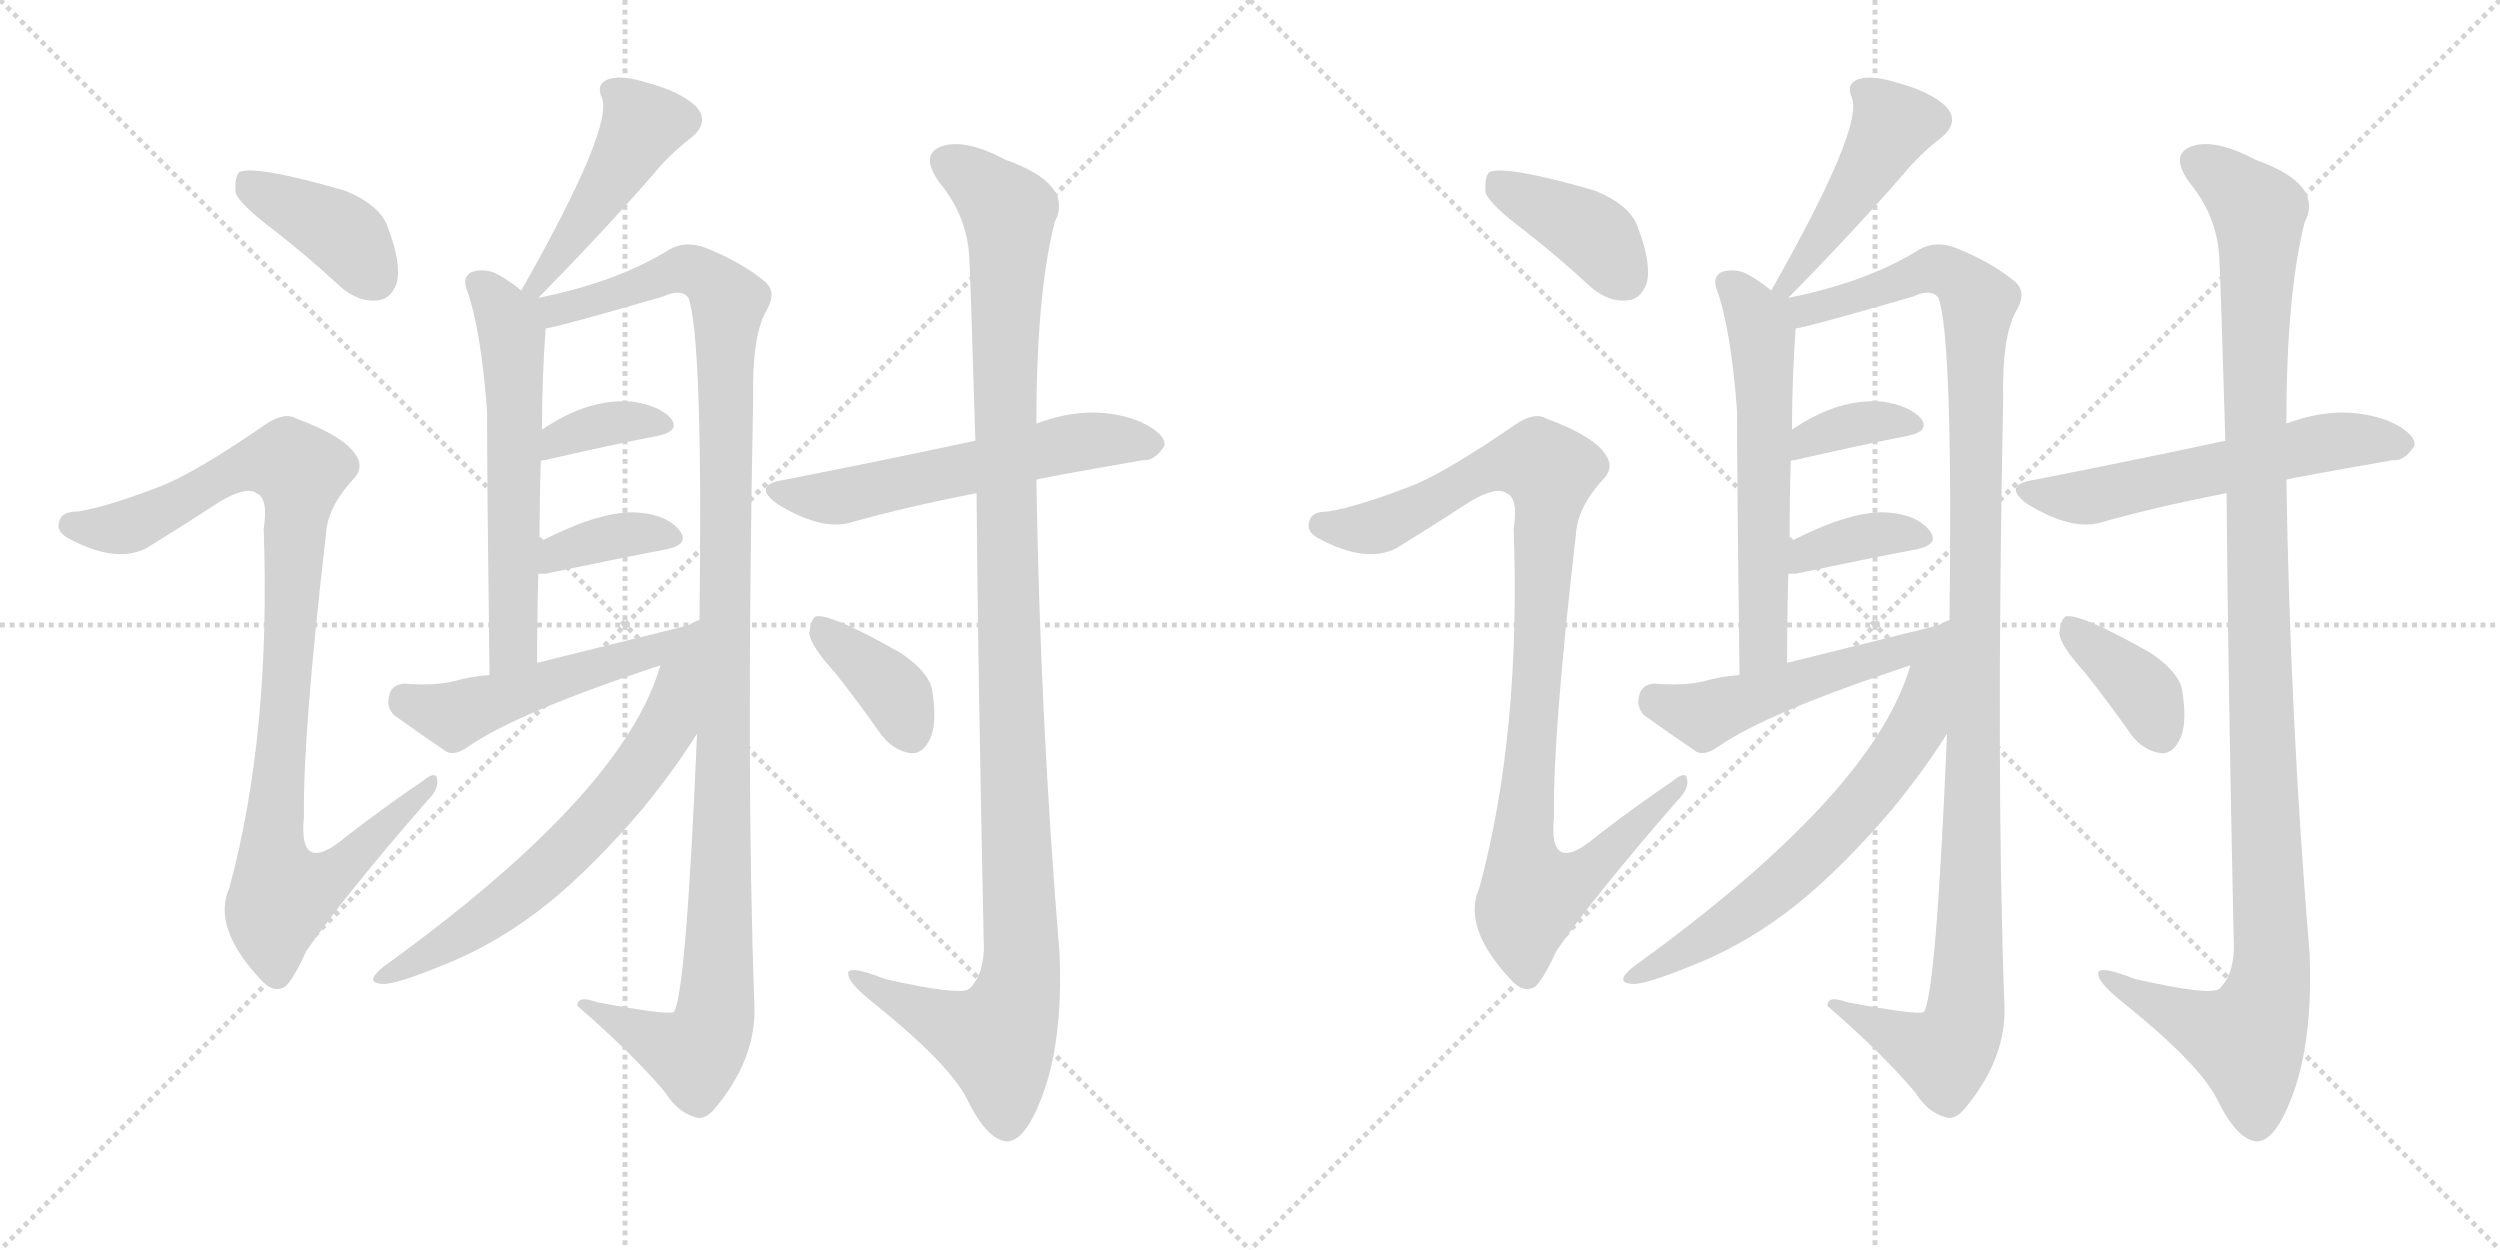 <svg version="1.1" viewBox="0 0 2048 1024" xmlns="http://www.w3.org/2000/svg">
  <g stroke="lightgray" stroke-dasharray="1,1" stroke-width="1" transform="scale(4, 4)">
    <line x1="0" y1="0" x2="256" y2="256"></line>
    <line x1="256" y1="0" x2="0" y2="256"></line>
    <line x1="128" y1="0" x2="128" y2="256"></line>
    <line x1="0" y1="128" x2="256" y2="128"></line>
    <line x1="256" y1="0" x2="512" y2="256"></line>
    <line x1="512" y1="0" x2="256" y2="256"></line>
    <line x1="384" y1="0" x2="384" y2="256"></line>
    <line x1="256" y1="128" x2="512" y2="128"></line>
  </g>
<g transform="scale(1, -1) translate(0, -850)">
   <style type="text/css">
    @keyframes keyframes0 {
      from {
       stroke: black;
       stroke-dashoffset: 393;
       stroke-width: 128;
       }
       56% {
       animation-timing-function: step-end;
       stroke: black;
       stroke-dashoffset: 0;
       stroke-width: 128;
       }
       to {
       stroke: black;
       stroke-width: 1024;
       }
       }
       #make-me-a-hanzi-animation-0 {
         animation: keyframes0 0.57s both;
         animation-delay: 0s;
         animation-timing-function: linear;
       }
    @keyframes keyframes1 {
      from {
       stroke: black;
       stroke-dashoffset: 958;
       stroke-width: 128;
       }
       76% {
       animation-timing-function: step-end;
       stroke: black;
       stroke-dashoffset: 0;
       stroke-width: 128;
       }
       to {
       stroke: black;
       stroke-width: 1024;
       }
       }
       #make-me-a-hanzi-animation-1 {
         animation: keyframes1 1.03s both;
         animation-delay: 0.57s;
         animation-timing-function: linear;
       }
    @keyframes keyframes2 {
      from {
       stroke: black;
       stroke-dashoffset: 446;
       stroke-width: 128;
       }
       59% {
       animation-timing-function: step-end;
       stroke: black;
       stroke-dashoffset: 0;
       stroke-width: 128;
       }
       to {
       stroke: black;
       stroke-width: 1024;
       }
       }
       #make-me-a-hanzi-animation-2 {
         animation: keyframes2 0.613s both;
         animation-delay: 1.599s;
         animation-timing-function: linear;
       }
    @keyframes keyframes3 {
      from {
       stroke: black;
       stroke-dashoffset: 582;
       stroke-width: 128;
       }
       65% {
       animation-timing-function: step-end;
       stroke: black;
       stroke-dashoffset: 0;
       stroke-width: 128;
       }
       to {
       stroke: black;
       stroke-width: 1024;
       }
       }
       #make-me-a-hanzi-animation-3 {
         animation: keyframes3 0.724s both;
         animation-delay: 2.212s;
         animation-timing-function: linear;
       }
    @keyframes keyframes4 {
      from {
       stroke: black;
       stroke-dashoffset: 1139;
       stroke-width: 128;
       }
       79% {
       animation-timing-function: step-end;
       stroke: black;
       stroke-dashoffset: 0;
       stroke-width: 128;
       }
       to {
       stroke: black;
       stroke-width: 1024;
       }
       }
       #make-me-a-hanzi-animation-4 {
         animation: keyframes4 1.177s both;
         animation-delay: 2.936s;
         animation-timing-function: linear;
       }
    @keyframes keyframes5 {
      from {
       stroke: black;
       stroke-dashoffset: 354;
       stroke-width: 128;
       }
       54% {
       animation-timing-function: step-end;
       stroke: black;
       stroke-dashoffset: 0;
       stroke-width: 128;
       }
       to {
       stroke: black;
       stroke-width: 1024;
       }
       }
       #make-me-a-hanzi-animation-5 {
         animation: keyframes5 0.538s both;
         animation-delay: 4.113s;
         animation-timing-function: linear;
       }
    @keyframes keyframes6 {
      from {
       stroke: black;
       stroke-dashoffset: 368;
       stroke-width: 128;
       }
       55% {
       animation-timing-function: step-end;
       stroke: black;
       stroke-dashoffset: 0;
       stroke-width: 128;
       }
       to {
       stroke: black;
       stroke-width: 1024;
       }
       }
       #make-me-a-hanzi-animation-6 {
         animation: keyframes6 0.549s both;
         animation-delay: 4.651s;
         animation-timing-function: linear;
       }
    @keyframes keyframes7 {
      from {
       stroke: black;
       stroke-dashoffset: 506;
       stroke-width: 128;
       }
       62% {
       animation-timing-function: step-end;
       stroke: black;
       stroke-dashoffset: 0;
       stroke-width: 128;
       }
       to {
       stroke: black;
       stroke-width: 1024;
       }
       }
       #make-me-a-hanzi-animation-7 {
         animation: keyframes7 0.662s both;
         animation-delay: 5.201s;
         animation-timing-function: linear;
       }
    @keyframes keyframes8 {
      from {
       stroke: black;
       stroke-dashoffset: 648;
       stroke-width: 128;
       }
       68% {
       animation-timing-function: step-end;
       stroke: black;
       stroke-dashoffset: 0;
       stroke-width: 128;
       }
       to {
       stroke: black;
       stroke-width: 1024;
       }
       }
       #make-me-a-hanzi-animation-8 {
         animation: keyframes8 0.777s both;
         animation-delay: 5.862s;
         animation-timing-function: linear;
       }
    @keyframes keyframes9 {
      from {
       stroke: black;
       stroke-dashoffset: 567;
       stroke-width: 128;
       }
       65% {
       animation-timing-function: step-end;
       stroke: black;
       stroke-dashoffset: 0;
       stroke-width: 128;
       }
       to {
       stroke: black;
       stroke-width: 1024;
       }
       }
       #make-me-a-hanzi-animation-9 {
         animation: keyframes9 0.711s both;
         animation-delay: 6.64s;
         animation-timing-function: linear;
       }
    @keyframes keyframes10 {
      from {
       stroke: black;
       stroke-dashoffset: 1130;
       stroke-width: 128;
       }
       79% {
       animation-timing-function: step-end;
       stroke: black;
       stroke-dashoffset: 0;
       stroke-width: 128;
       }
       to {
       stroke: black;
       stroke-width: 1024;
       }
       }
       #make-me-a-hanzi-animation-10 {
         animation: keyframes10 1.17s both;
         animation-delay: 7.351s;
         animation-timing-function: linear;
       }
    @keyframes keyframes11 {
      from {
       stroke: black;
       stroke-dashoffset: 375;
       stroke-width: 128;
       }
       55% {
       animation-timing-function: step-end;
       stroke: black;
       stroke-dashoffset: 0;
       stroke-width: 128;
       }
       to {
       stroke: black;
       stroke-width: 1024;
       }
       }
       #make-me-a-hanzi-animation-11 {
         animation: keyframes11 0.555s both;
         animation-delay: 8.521s;
         animation-timing-function: linear;
       }
    @keyframes keyframes12 {
      from {
       stroke: black;
       stroke-dashoffset: 393;
       stroke-width: 128;
       }
       56% {
       animation-timing-function: step-end;
       stroke: black;
       stroke-dashoffset: 0;
       stroke-width: 128;
       }
       to {
       stroke: black;
       stroke-width: 1024;
       }
       }
       #make-me-a-hanzi-animation-12 {
         animation: keyframes12 0.57s both;
         animation-delay: 9.076s;
         animation-timing-function: linear;
       }
    @keyframes keyframes13 {
      from {
       stroke: black;
       stroke-dashoffset: 958;
       stroke-width: 128;
       }
       76% {
       animation-timing-function: step-end;
       stroke: black;
       stroke-dashoffset: 0;
       stroke-width: 128;
       }
       to {
       stroke: black;
       stroke-width: 1024;
       }
       }
       #make-me-a-hanzi-animation-13 {
         animation: keyframes13 1.03s both;
         animation-delay: 9.646s;
         animation-timing-function: linear;
       }
    @keyframes keyframes14 {
      from {
       stroke: black;
       stroke-dashoffset: 446;
       stroke-width: 128;
       }
       59% {
       animation-timing-function: step-end;
       stroke: black;
       stroke-dashoffset: 0;
       stroke-width: 128;
       }
       to {
       stroke: black;
       stroke-width: 1024;
       }
       }
       #make-me-a-hanzi-animation-14 {
         animation: keyframes14 0.613s both;
         animation-delay: 10.675s;
         animation-timing-function: linear;
       }
    @keyframes keyframes15 {
      from {
       stroke: black;
       stroke-dashoffset: 582;
       stroke-width: 128;
       }
       65% {
       animation-timing-function: step-end;
       stroke: black;
       stroke-dashoffset: 0;
       stroke-width: 128;
       }
       to {
       stroke: black;
       stroke-width: 1024;
       }
       }
       #make-me-a-hanzi-animation-15 {
         animation: keyframes15 0.724s both;
         animation-delay: 11.288s;
         animation-timing-function: linear;
       }
    @keyframes keyframes16 {
      from {
       stroke: black;
       stroke-dashoffset: 1139;
       stroke-width: 128;
       }
       79% {
       animation-timing-function: step-end;
       stroke: black;
       stroke-dashoffset: 0;
       stroke-width: 128;
       }
       to {
       stroke: black;
       stroke-width: 1024;
       }
       }
       #make-me-a-hanzi-animation-16 {
         animation: keyframes16 1.177s both;
         animation-delay: 12.012s;
         animation-timing-function: linear;
       }
    @keyframes keyframes17 {
      from {
       stroke: black;
       stroke-dashoffset: 354;
       stroke-width: 128;
       }
       54% {
       animation-timing-function: step-end;
       stroke: black;
       stroke-dashoffset: 0;
       stroke-width: 128;
       }
       to {
       stroke: black;
       stroke-width: 1024;
       }
       }
       #make-me-a-hanzi-animation-17 {
         animation: keyframes17 0.538s both;
         animation-delay: 13.189s;
         animation-timing-function: linear;
       }
    @keyframes keyframes18 {
      from {
       stroke: black;
       stroke-dashoffset: 368;
       stroke-width: 128;
       }
       55% {
       animation-timing-function: step-end;
       stroke: black;
       stroke-dashoffset: 0;
       stroke-width: 128;
       }
       to {
       stroke: black;
       stroke-width: 1024;
       }
       }
       #make-me-a-hanzi-animation-18 {
         animation: keyframes18 0.549s both;
         animation-delay: 13.727s;
         animation-timing-function: linear;
       }
    @keyframes keyframes19 {
      from {
       stroke: black;
       stroke-dashoffset: 506;
       stroke-width: 128;
       }
       62% {
       animation-timing-function: step-end;
       stroke: black;
       stroke-dashoffset: 0;
       stroke-width: 128;
       }
       to {
       stroke: black;
       stroke-width: 1024;
       }
       }
       #make-me-a-hanzi-animation-19 {
         animation: keyframes19 0.662s both;
         animation-delay: 14.276s;
         animation-timing-function: linear;
       }
    @keyframes keyframes20 {
      from {
       stroke: black;
       stroke-dashoffset: 648;
       stroke-width: 128;
       }
       68% {
       animation-timing-function: step-end;
       stroke: black;
       stroke-dashoffset: 0;
       stroke-width: 128;
       }
       to {
       stroke: black;
       stroke-width: 1024;
       }
       }
       #make-me-a-hanzi-animation-20 {
         animation: keyframes20 0.777s both;
         animation-delay: 14.938s;
         animation-timing-function: linear;
       }
    @keyframes keyframes21 {
      from {
       stroke: black;
       stroke-dashoffset: 567;
       stroke-width: 128;
       }
       65% {
       animation-timing-function: step-end;
       stroke: black;
       stroke-dashoffset: 0;
       stroke-width: 128;
       }
       to {
       stroke: black;
       stroke-width: 1024;
       }
       }
       #make-me-a-hanzi-animation-21 {
         animation: keyframes21 0.711s both;
         animation-delay: 15.715s;
         animation-timing-function: linear;
       }
    @keyframes keyframes22 {
      from {
       stroke: black;
       stroke-dashoffset: 1130;
       stroke-width: 128;
       }
       79% {
       animation-timing-function: step-end;
       stroke: black;
       stroke-dashoffset: 0;
       stroke-width: 128;
       }
       to {
       stroke: black;
       stroke-width: 1024;
       }
       }
       #make-me-a-hanzi-animation-22 {
         animation: keyframes22 1.17s both;
         animation-delay: 16.427s;
         animation-timing-function: linear;
       }
    @keyframes keyframes23 {
      from {
       stroke: black;
       stroke-dashoffset: 375;
       stroke-width: 128;
       }
       55% {
       animation-timing-function: step-end;
       stroke: black;
       stroke-dashoffset: 0;
       stroke-width: 128;
       }
       to {
       stroke: black;
       stroke-width: 1024;
       }
       }
       #make-me-a-hanzi-animation-23 {
         animation: keyframes23 0.555s both;
         animation-delay: 17.597s;
         animation-timing-function: linear;
       }
</style>
<path d="M 225 661 Q 252 640 279 615 Q 294 602 310 604 Q 320 605 325 618 Q 329 634 318 663 Q 312 682 282 694 Q 209 715 196 709 Q 192 705 193 692 Q 197 682 225 661 Z" fill="lightgray"></path> 
<path d="M 135 453 Q 89 435 64 431 Q 51 431 49 424 Q 45 415 56 409 Q 95 388 120 401 Q 151 420 180 439 Q 202 452 210 446 Q 220 442 216 417 Q 222 249 188 123 Q 173 90 215 46 Q 225 36 234 42 Q 241 49 251 71 Q 282 116 350 194 Q 360 204 358 212 Q 357 219 346 210 Q 315 189 284 165 Q 244 131 249 181 Q 248 248 267 412 Q 268 434 289 457 Q 299 467 291 478 Q 281 493 243 507 Q 233 513 217 502 Q 165 466 135 453 Z" fill="lightgray"></path> 
<path d="M 441 606 Q 495 661 535 707 Q 548 723 566 737 Q 582 750 570 763 Q 557 775 531 782 Q 509 789 498 785 Q 488 781 493 770 Q 503 746 427 612 C 412 586 420 585 441 606 Z" fill="lightgray"></path> 
<path d="M 427 612 Q 415 622 404 627 Q 394 630 386 627 Q 379 623 382 614 Q 394 581 399 513 Q 399 452 401 297 C 401 267 440 277 440 307 Q 440 346 441 380 L 442 406 Q 442 440 443 472 L 444 498 Q 444 540 447 581 C 449 617 448 596 427 612 Z" fill="lightgray"></path> 
<path d="M 447 581 Q 453 581 543 607 Q 558 614 564 606 Q 576 572 573 340 L 571 249 Q 562 35 552 21 Q 548 18 489 29 Q 473 35 473 26 Q 519 -14 545 -45 Q 555 -61 569 -65 Q 576 -68 584 -60 Q 620 -18 618 27 Q 611 217 617 524 Q 616 573 627 594 Q 637 610 627 619 Q 608 635 578 647 Q 562 653 549 646 Q 506 619 441 606 C 412 599 418 574 447 581 Z" fill="lightgray"></path> 
<path d="M 443 472 Q 443 473 446 473 Q 498 485 539 493 Q 558 497 549 508 Q 539 518 518 521 Q 482 524 444 498 C 419 481 414 463 443 472 Z" fill="lightgray"></path> 
<path d="M 441 380 Q 442 380 447 380 Q 504 392 546 400 Q 565 404 557 415 Q 547 428 524 430 Q 494 433 442 406 C 415 392 411 380 441 380 Z" fill="lightgray"></path> 
<path d="M 401 297 Q 386 296 372 292 Q 356 288 331 290 Q 321 289 319 281 Q 316 271 323 264 Q 341 251 366 234 Q 373 231 383 238 Q 423 266 541 305 C 569 314 602 347 573 340 Q 509 324 440 307 L 401 297 Z" fill="lightgray"></path> 
<path d="M 541 305 Q 511 200 314 58 Q 298 45 313 44 Q 323 43 362 59 Q 408 77 449 110 Q 486 140 526 187 Q 553 220 571 249 C 640 356 562 368 541 305 Z" fill="lightgray"></path> 
<path d="M 849 457 Q 850 458 936 473 Q 946 472 954 485 Q 955 495 933 505 Q 894 520 849 503 L 799 489 Q 739 476 643 457 Q 615 453 637 437 Q 673 415 697 422 Q 743 435 800 446 L 849 457 Z" fill="lightgray"></path> 
<path d="M 800 446 Q 801 308 806 72 Q 805 50 794 40 Q 787 34 725 48 Q 692 61 695 51 Q 696 44 716 28 Q 777 -21 792 -50 Q 808 -83 824 -85 Q 839 -86 853 -50 Q 871 -4 868 69 Q 852 262 849 457 L 849 503 Q 849 609 864 668 Q 880 699 824 719 Q 790 737 771 730 Q 753 723 770 700 Q 792 673 794 640 Q 795 624 799 489 L 800 446 Z" fill="lightgray"></path> 
<path d="M 684 299 Q 703 275 722 248 Q 732 235 746 233 Q 755 232 761 243 Q 768 255 764 282 Q 763 298 738 315 Q 680 348 668 345 Q 664 342 663 331 Q 664 321 684 299 Z" fill="lightgray"></path> 
<path d="M 1249 661 Q 1276 640 1303 615 Q 1318 602 1334 604 Q 1344 605 1349 618 Q 1353 634 1342 663 Q 1336 682 1306 694 Q 1233 715 1220 709 Q 1216 705 1217 692 Q 1221 682 1249 661 Z" fill="lightgray"></path> 
<path d="M 1159 453 Q 1113 435 1088 431 Q 1075 431 1073 424 Q 1069 415 1080 409 Q 1119 388 1144 401 Q 1175 420 1204 439 Q 1226 452 1234 446 Q 1244 442 1240 417 Q 1246 249 1212 123 Q 1197 90 1239 46 Q 1249 36 1258 42 Q 1265 49 1275 71 Q 1306 116 1374 194 Q 1384 204 1382 212 Q 1381 219 1370 210 Q 1339 189 1308 165 Q 1268 131 1273 181 Q 1272 248 1291 412 Q 1292 434 1313 457 Q 1323 467 1315 478 Q 1305 493 1267 507 Q 1257 513 1241 502 Q 1189 466 1159 453 Z" fill="lightgray"></path> 
<path d="M 1465 606 Q 1519 661 1559 707 Q 1572 723 1590 737 Q 1606 750 1594 763 Q 1581 775 1555 782 Q 1533 789 1522 785 Q 1512 781 1517 770 Q 1527 746 1451 612 C 1436 586 1444 585 1465 606 Z" fill="lightgray"></path> 
<path d="M 1451 612 Q 1439 622 1428 627 Q 1418 630 1410 627 Q 1403 623 1406 614 Q 1418 581 1423 513 Q 1423 452 1425 297 C 1425 267 1464 277 1464 307 Q 1464 346 1465 380 L 1466 406 Q 1466 440 1467 472 L 1468 498 Q 1468 540 1471 581 C 1473 617 1472 596 1451 612 Z" fill="lightgray"></path> 
<path d="M 1471 581 Q 1477 581 1567 607 Q 1582 614 1588 606 Q 1600 572 1597 340 L 1595 249 Q 1586 35 1576 21 Q 1572 18 1513 29 Q 1497 35 1497 26 Q 1543 -14 1569 -45 Q 1579 -61 1593 -65 Q 1600 -68 1608 -60 Q 1644 -18 1642 27 Q 1635 217 1641 524 Q 1640 573 1651 594 Q 1661 610 1651 619 Q 1632 635 1602 647 Q 1586 653 1573 646 Q 1530 619 1465 606 C 1436 599 1442 574 1471 581 Z" fill="lightgray"></path> 
<path d="M 1467 472 Q 1467 473 1470 473 Q 1522 485 1563 493 Q 1582 497 1573 508 Q 1563 518 1542 521 Q 1506 524 1468 498 C 1443 481 1438 463 1467 472 Z" fill="lightgray"></path> 
<path d="M 1465 380 Q 1466 380 1471 380 Q 1528 392 1570 400 Q 1589 404 1581 415 Q 1571 428 1548 430 Q 1518 433 1466 406 C 1439 392 1435 380 1465 380 Z" fill="lightgray"></path> 
<path d="M 1425 297 Q 1410 296 1396 292 Q 1380 288 1355 290 Q 1345 289 1343 281 Q 1340 271 1347 264 Q 1365 251 1390 234 Q 1397 231 1407 238 Q 1447 266 1565 305 C 1593 314 1626 347 1597 340 Q 1533 324 1464 307 L 1425 297 Z" fill="lightgray"></path> 
<path d="M 1565 305 Q 1535 200 1338 58 Q 1322 45 1337 44 Q 1347 43 1386 59 Q 1432 77 1473 110 Q 1510 140 1550 187 Q 1577 220 1595 249 C 1664 356 1586 368 1565 305 Z" fill="lightgray"></path> 
<path d="M 1873 457 Q 1874 458 1960 473 Q 1970 472 1978 485 Q 1979 495 1957 505 Q 1918 520 1873 503 L 1823 489 Q 1763 476 1667 457 Q 1639 453 1661 437 Q 1697 415 1721 422 Q 1767 435 1824 446 L 1873 457 Z" fill="lightgray"></path> 
<path d="M 1824 446 Q 1825 308 1830 72 Q 1829 50 1818 40 Q 1811 34 1749 48 Q 1716 61 1719 51 Q 1720 44 1740 28 Q 1801 -21 1816 -50 Q 1832 -83 1848 -85 Q 1863 -86 1877 -50 Q 1895 -4 1892 69 Q 1876 262 1873 457 L 1873 503 Q 1873 609 1888 668 Q 1904 699 1848 719 Q 1814 737 1795 730 Q 1777 723 1794 700 Q 1816 673 1818 640 Q 1819 624 1823 489 L 1824 446 Z" fill="lightgray"></path> 
<path d="M 1708 299 Q 1727 275 1746 248 Q 1756 235 1770 233 Q 1779 232 1785 243 Q 1792 255 1788 282 Q 1787 298 1762 315 Q 1704 348 1692 345 Q 1688 342 1687 331 Q 1688 321 1708 299 Z" fill="lightgray"></path> 
      <clipPath id="make-me-a-hanzi-clip-0">
      <path d="M 225 661 Q 252 640 279 615 Q 294 602 310 604 Q 320 605 325 618 Q 329 634 318 663 Q 312 682 282 694 Q 209 715 196 709 Q 192 705 193 692 Q 197 682 225 661 Z" fill="lightgray"></path>
      </clipPath>
      <path clip-path="url(#make-me-a-hanzi-clip-0)" d="M 200 703 L 276 661 L 307 622 " fill="none" id="make-me-a-hanzi-animation-0" stroke-dasharray="265 530" stroke-linecap="round"></path>

      <clipPath id="make-me-a-hanzi-clip-1">
      <path d="M 135 453 Q 89 435 64 431 Q 51 431 49 424 Q 45 415 56 409 Q 95 388 120 401 Q 151 420 180 439 Q 202 452 210 446 Q 220 442 216 417 Q 222 249 188 123 Q 173 90 215 46 Q 225 36 234 42 Q 241 49 251 71 Q 282 116 350 194 Q 360 204 358 212 Q 357 219 346 210 Q 315 189 284 165 Q 244 131 249 181 Q 248 248 267 412 Q 268 434 289 457 Q 299 467 291 478 Q 281 493 243 507 Q 233 513 217 502 Q 165 466 135 453 Z" fill="lightgray"></path>
      </clipPath>
      <path clip-path="url(#make-me-a-hanzi-clip-1)" d="M 59 420 L 107 419 L 186 462 L 225 473 L 238 470 L 246 458 L 223 151 L 231 118 L 270 131 L 352 208 " fill="none" id="make-me-a-hanzi-animation-1" stroke-dasharray="830 1660" stroke-linecap="round"></path>

      <clipPath id="make-me-a-hanzi-clip-2">
      <path d="M 441 606 Q 495 661 535 707 Q 548 723 566 737 Q 582 750 570 763 Q 557 775 531 782 Q 509 789 498 785 Q 488 781 493 770 Q 503 746 427 612 C 412 586 420 585 441 606 Z" fill="lightgray"></path>
      </clipPath>
      <path clip-path="url(#make-me-a-hanzi-clip-2)" d="M 504 775 L 526 746 L 488 683 L 439 620 " fill="none" id="make-me-a-hanzi-animation-2" stroke-dasharray="318 636" stroke-linecap="round"></path>

      <clipPath id="make-me-a-hanzi-clip-3">
      <path d="M 427 612 Q 415 622 404 627 Q 394 630 386 627 Q 379 623 382 614 Q 394 581 399 513 Q 399 452 401 297 C 401 267 440 277 440 307 Q 440 346 441 380 L 442 406 Q 442 440 443 472 L 444 498 Q 444 540 447 581 C 449 617 448 596 427 612 Z" fill="lightgray"></path>
      </clipPath>
      <path clip-path="url(#make-me-a-hanzi-clip-3)" d="M 392 618 L 418 586 L 421 548 L 420 322 L 405 308 " fill="none" id="make-me-a-hanzi-animation-3" stroke-dasharray="454 908" stroke-linecap="round"></path>

      <clipPath id="make-me-a-hanzi-clip-4">
      <path d="M 447 581 Q 453 581 543 607 Q 558 614 564 606 Q 576 572 573 340 L 571 249 Q 562 35 552 21 Q 548 18 489 29 Q 473 35 473 26 Q 519 -14 545 -45 Q 555 -61 569 -65 Q 576 -68 584 -60 Q 620 -18 618 27 Q 611 217 617 524 Q 616 573 627 594 Q 637 610 627 619 Q 608 635 578 647 Q 562 653 549 646 Q 506 619 441 606 C 412 599 418 574 447 581 Z" fill="lightgray"></path>
      </clipPath>
      <path clip-path="url(#make-me-a-hanzi-clip-4)" d="M 448 588 L 467 600 L 506 608 L 561 630 L 577 625 L 597 601 L 585 17 L 569 -14 L 482 23 " fill="none" id="make-me-a-hanzi-animation-4" stroke-dasharray="1011 2022" stroke-linecap="round"></path>

      <clipPath id="make-me-a-hanzi-clip-5">
      <path d="M 443 472 Q 443 473 446 473 Q 498 485 539 493 Q 558 497 549 508 Q 539 518 518 521 Q 482 524 444 498 C 419 481 414 463 443 472 Z" fill="lightgray"></path>
      </clipPath>
      <path clip-path="url(#make-me-a-hanzi-clip-5)" d="M 453 481 L 457 491 L 473 497 L 521 506 L 542 502 " fill="none" id="make-me-a-hanzi-animation-5" stroke-dasharray="226 452" stroke-linecap="round"></path>

      <clipPath id="make-me-a-hanzi-clip-6">
      <path d="M 441 380 Q 442 380 447 380 Q 504 392 546 400 Q 565 404 557 415 Q 547 428 524 430 Q 494 433 442 406 C 415 392 411 380 441 380 Z" fill="lightgray"></path>
      </clipPath>
      <path clip-path="url(#make-me-a-hanzi-clip-6)" d="M 444 386 L 457 398 L 487 407 L 528 414 L 549 409 " fill="none" id="make-me-a-hanzi-animation-6" stroke-dasharray="240 480" stroke-linecap="round"></path>

      <clipPath id="make-me-a-hanzi-clip-7">
      <path d="M 401 297 Q 386 296 372 292 Q 356 288 331 290 Q 321 289 319 281 Q 316 271 323 264 Q 341 251 366 234 Q 373 231 383 238 Q 423 266 541 305 C 569 314 602 347 573 340 Q 509 324 440 307 L 401 297 Z" fill="lightgray"></path>
      </clipPath>
      <path clip-path="url(#make-me-a-hanzi-clip-7)" d="M 332 276 L 371 264 L 526 313 L 567 335 " fill="none" id="make-me-a-hanzi-animation-7" stroke-dasharray="378 756" stroke-linecap="round"></path>

      <clipPath id="make-me-a-hanzi-clip-8">
      <path d="M 541 305 Q 511 200 314 58 Q 298 45 313 44 Q 323 43 362 59 Q 408 77 449 110 Q 486 140 526 187 Q 553 220 571 249 C 640 356 562 368 541 305 Z" fill="lightgray"></path>
      </clipPath>
      <path clip-path="url(#make-me-a-hanzi-clip-8)" d="M 570 332 L 547 256 L 493 182 L 408 105 L 316 51 " fill="none" id="make-me-a-hanzi-animation-8" stroke-dasharray="520 1040" stroke-linecap="round"></path>

      <clipPath id="make-me-a-hanzi-clip-9">
      <path d="M 849 457 Q 850 458 936 473 Q 946 472 954 485 Q 955 495 933 505 Q 894 520 849 503 L 799 489 Q 739 476 643 457 Q 615 453 637 437 Q 673 415 697 422 Q 743 435 800 446 L 849 457 Z" fill="lightgray"></path>
      </clipPath>
      <path clip-path="url(#make-me-a-hanzi-clip-9)" d="M 638 448 L 680 442 L 887 489 L 943 486 " fill="none" id="make-me-a-hanzi-animation-9" stroke-dasharray="439 878" stroke-linecap="round"></path>

      <clipPath id="make-me-a-hanzi-clip-10">
      <path d="M 800 446 Q 801 308 806 72 Q 805 50 794 40 Q 787 34 725 48 Q 692 61 695 51 Q 696 44 716 28 Q 777 -21 792 -50 Q 808 -83 824 -85 Q 839 -86 853 -50 Q 871 -4 868 69 Q 852 262 849 457 L 849 503 Q 849 609 864 668 Q 880 699 824 719 Q 790 737 771 730 Q 753 723 770 700 Q 792 673 794 640 Q 795 624 799 489 L 800 446 Z" fill="lightgray"></path>
      </clipPath>
      <path clip-path="url(#make-me-a-hanzi-clip-10)" d="M 778 715 L 826 676 L 822 503 L 837 59 L 832 28 L 817 -2 L 752 22 L 714 41 L 712 48 L 701 48 " fill="none" id="make-me-a-hanzi-animation-10" stroke-dasharray="1002 2004" stroke-linecap="round"></path>

      <clipPath id="make-me-a-hanzi-clip-11">
      <path d="M 684 299 Q 703 275 722 248 Q 732 235 746 233 Q 755 232 761 243 Q 768 255 764 282 Q 763 298 738 315 Q 680 348 668 345 Q 664 342 663 331 Q 664 321 684 299 Z" fill="lightgray"></path>
      </clipPath>
      <path clip-path="url(#make-me-a-hanzi-clip-11)" d="M 671 336 L 728 288 L 747 248 " fill="none" id="make-me-a-hanzi-animation-11" stroke-dasharray="247 494" stroke-linecap="round"></path>

      <clipPath id="make-me-a-hanzi-clip-12">
      <path d="M 1249 661 Q 1276 640 1303 615 Q 1318 602 1334 604 Q 1344 605 1349 618 Q 1353 634 1342 663 Q 1336 682 1306 694 Q 1233 715 1220 709 Q 1216 705 1217 692 Q 1221 682 1249 661 Z" fill="lightgray"></path>
      </clipPath>
      <path clip-path="url(#make-me-a-hanzi-clip-12)" d="M 1224 703 L 1300 661 L 1331 622 " fill="none" id="make-me-a-hanzi-animation-12" stroke-dasharray="265 530" stroke-linecap="round"></path>

      <clipPath id="make-me-a-hanzi-clip-13">
      <path d="M 1159 453 Q 1113 435 1088 431 Q 1075 431 1073 424 Q 1069 415 1080 409 Q 1119 388 1144 401 Q 1175 420 1204 439 Q 1226 452 1234 446 Q 1244 442 1240 417 Q 1246 249 1212 123 Q 1197 90 1239 46 Q 1249 36 1258 42 Q 1265 49 1275 71 Q 1306 116 1374 194 Q 1384 204 1382 212 Q 1381 219 1370 210 Q 1339 189 1308 165 Q 1268 131 1273 181 Q 1272 248 1291 412 Q 1292 434 1313 457 Q 1323 467 1315 478 Q 1305 493 1267 507 Q 1257 513 1241 502 Q 1189 466 1159 453 Z" fill="lightgray"></path>
      </clipPath>
      <path clip-path="url(#make-me-a-hanzi-clip-13)" d="M 1083 420 L 1131 419 L 1210 462 L 1249 473 L 1262 470 L 1270 458 L 1247 151 L 1255 118 L 1294 131 L 1376 208 " fill="none" id="make-me-a-hanzi-animation-13" stroke-dasharray="830 1660" stroke-linecap="round"></path>

      <clipPath id="make-me-a-hanzi-clip-14">
      <path d="M 1465 606 Q 1519 661 1559 707 Q 1572 723 1590 737 Q 1606 750 1594 763 Q 1581 775 1555 782 Q 1533 789 1522 785 Q 1512 781 1517 770 Q 1527 746 1451 612 C 1436 586 1444 585 1465 606 Z" fill="lightgray"></path>
      </clipPath>
      <path clip-path="url(#make-me-a-hanzi-clip-14)" d="M 1528 775 L 1550 746 L 1512 683 L 1463 620 " fill="none" id="make-me-a-hanzi-animation-14" stroke-dasharray="318 636" stroke-linecap="round"></path>

      <clipPath id="make-me-a-hanzi-clip-15">
      <path d="M 1451 612 Q 1439 622 1428 627 Q 1418 630 1410 627 Q 1403 623 1406 614 Q 1418 581 1423 513 Q 1423 452 1425 297 C 1425 267 1464 277 1464 307 Q 1464 346 1465 380 L 1466 406 Q 1466 440 1467 472 L 1468 498 Q 1468 540 1471 581 C 1473 617 1472 596 1451 612 Z" fill="lightgray"></path>
      </clipPath>
      <path clip-path="url(#make-me-a-hanzi-clip-15)" d="M 1416 618 L 1442 586 L 1445 548 L 1444 322 L 1429 308 " fill="none" id="make-me-a-hanzi-animation-15" stroke-dasharray="454 908" stroke-linecap="round"></path>

      <clipPath id="make-me-a-hanzi-clip-16">
      <path d="M 1471 581 Q 1477 581 1567 607 Q 1582 614 1588 606 Q 1600 572 1597 340 L 1595 249 Q 1586 35 1576 21 Q 1572 18 1513 29 Q 1497 35 1497 26 Q 1543 -14 1569 -45 Q 1579 -61 1593 -65 Q 1600 -68 1608 -60 Q 1644 -18 1642 27 Q 1635 217 1641 524 Q 1640 573 1651 594 Q 1661 610 1651 619 Q 1632 635 1602 647 Q 1586 653 1573 646 Q 1530 619 1465 606 C 1436 599 1442 574 1471 581 Z" fill="lightgray"></path>
      </clipPath>
      <path clip-path="url(#make-me-a-hanzi-clip-16)" d="M 1472 588 L 1491 600 L 1530 608 L 1585 630 L 1601 625 L 1621 601 L 1609 17 L 1593 -14 L 1506 23 " fill="none" id="make-me-a-hanzi-animation-16" stroke-dasharray="1011 2022" stroke-linecap="round"></path>

      <clipPath id="make-me-a-hanzi-clip-17">
      <path d="M 1467 472 Q 1467 473 1470 473 Q 1522 485 1563 493 Q 1582 497 1573 508 Q 1563 518 1542 521 Q 1506 524 1468 498 C 1443 481 1438 463 1467 472 Z" fill="lightgray"></path>
      </clipPath>
      <path clip-path="url(#make-me-a-hanzi-clip-17)" d="M 1477 481 L 1481 491 L 1497 497 L 1545 506 L 1566 502 " fill="none" id="make-me-a-hanzi-animation-17" stroke-dasharray="226 452" stroke-linecap="round"></path>

      <clipPath id="make-me-a-hanzi-clip-18">
      <path d="M 1465 380 Q 1466 380 1471 380 Q 1528 392 1570 400 Q 1589 404 1581 415 Q 1571 428 1548 430 Q 1518 433 1466 406 C 1439 392 1435 380 1465 380 Z" fill="lightgray"></path>
      </clipPath>
      <path clip-path="url(#make-me-a-hanzi-clip-18)" d="M 1468 386 L 1481 398 L 1511 407 L 1552 414 L 1573 409 " fill="none" id="make-me-a-hanzi-animation-18" stroke-dasharray="240 480" stroke-linecap="round"></path>

      <clipPath id="make-me-a-hanzi-clip-19">
      <path d="M 1425 297 Q 1410 296 1396 292 Q 1380 288 1355 290 Q 1345 289 1343 281 Q 1340 271 1347 264 Q 1365 251 1390 234 Q 1397 231 1407 238 Q 1447 266 1565 305 C 1593 314 1626 347 1597 340 Q 1533 324 1464 307 L 1425 297 Z" fill="lightgray"></path>
      </clipPath>
      <path clip-path="url(#make-me-a-hanzi-clip-19)" d="M 1356 276 L 1395 264 L 1550 313 L 1591 335 " fill="none" id="make-me-a-hanzi-animation-19" stroke-dasharray="378 756" stroke-linecap="round"></path>

      <clipPath id="make-me-a-hanzi-clip-20">
      <path d="M 1565 305 Q 1535 200 1338 58 Q 1322 45 1337 44 Q 1347 43 1386 59 Q 1432 77 1473 110 Q 1510 140 1550 187 Q 1577 220 1595 249 C 1664 356 1586 368 1565 305 Z" fill="lightgray"></path>
      </clipPath>
      <path clip-path="url(#make-me-a-hanzi-clip-20)" d="M 1594 332 L 1571 256 L 1517 182 L 1432 105 L 1340 51 " fill="none" id="make-me-a-hanzi-animation-20" stroke-dasharray="520 1040" stroke-linecap="round"></path>

      <clipPath id="make-me-a-hanzi-clip-21">
      <path d="M 1873 457 Q 1874 458 1960 473 Q 1970 472 1978 485 Q 1979 495 1957 505 Q 1918 520 1873 503 L 1823 489 Q 1763 476 1667 457 Q 1639 453 1661 437 Q 1697 415 1721 422 Q 1767 435 1824 446 L 1873 457 Z" fill="lightgray"></path>
      </clipPath>
      <path clip-path="url(#make-me-a-hanzi-clip-21)" d="M 1662 448 L 1704 442 L 1911 489 L 1967 486 " fill="none" id="make-me-a-hanzi-animation-21" stroke-dasharray="439 878" stroke-linecap="round"></path>

      <clipPath id="make-me-a-hanzi-clip-22">
      <path d="M 1824 446 Q 1825 308 1830 72 Q 1829 50 1818 40 Q 1811 34 1749 48 Q 1716 61 1719 51 Q 1720 44 1740 28 Q 1801 -21 1816 -50 Q 1832 -83 1848 -85 Q 1863 -86 1877 -50 Q 1895 -4 1892 69 Q 1876 262 1873 457 L 1873 503 Q 1873 609 1888 668 Q 1904 699 1848 719 Q 1814 737 1795 730 Q 1777 723 1794 700 Q 1816 673 1818 640 Q 1819 624 1823 489 L 1824 446 Z" fill="lightgray"></path>
      </clipPath>
      <path clip-path="url(#make-me-a-hanzi-clip-22)" d="M 1802 715 L 1850 676 L 1846 503 L 1861 59 L 1856 28 L 1841 -2 L 1776 22 L 1738 41 L 1736 48 L 1725 48 " fill="none" id="make-me-a-hanzi-animation-22" stroke-dasharray="1002 2004" stroke-linecap="round"></path>

      <clipPath id="make-me-a-hanzi-clip-23">
      <path d="M 1708 299 Q 1727 275 1746 248 Q 1756 235 1770 233 Q 1779 232 1785 243 Q 1792 255 1788 282 Q 1787 298 1762 315 Q 1704 348 1692 345 Q 1688 342 1687 331 Q 1688 321 1708 299 Z" fill="lightgray"></path>
      </clipPath>
      <path clip-path="url(#make-me-a-hanzi-clip-23)" d="M 1695 336 L 1752 288 L 1771 248 " fill="none" id="make-me-a-hanzi-animation-23" stroke-dasharray="247 494" stroke-linecap="round"></path>

</g>
</svg>
